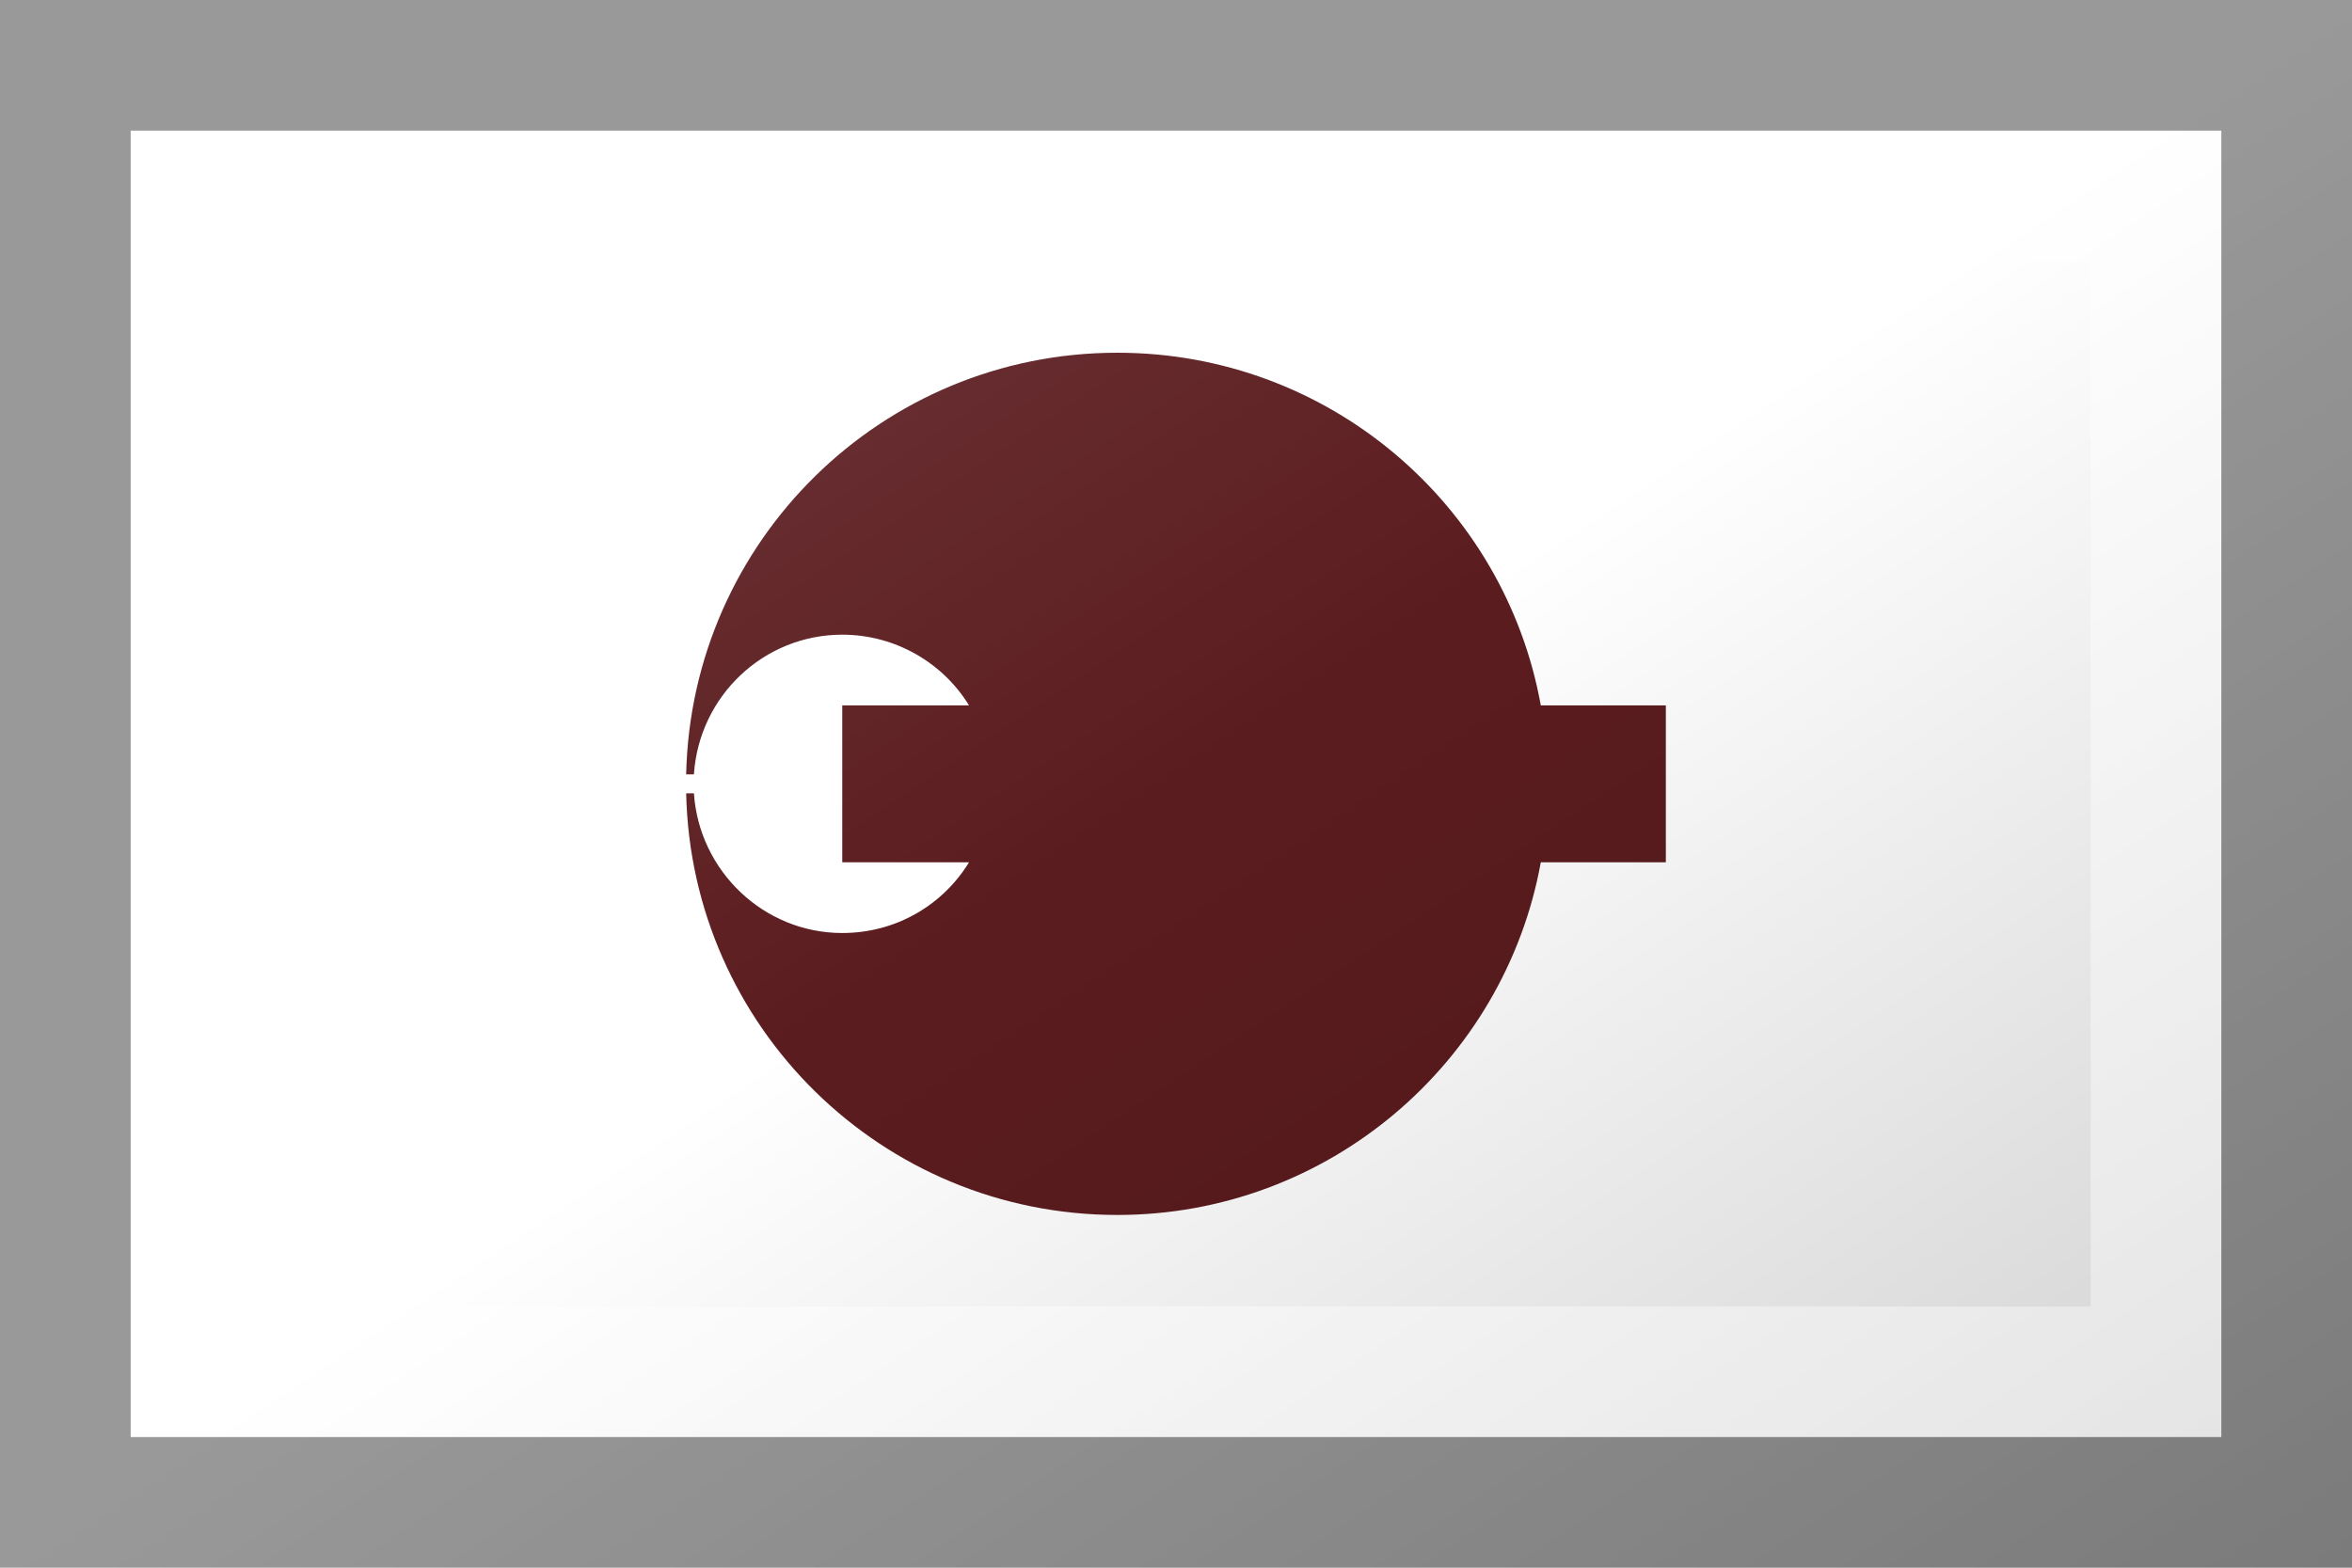 <?xml version="1.0"?>
<svg xmlns="http://www.w3.org/2000/svg" xmlns:xlink="http://www.w3.org/1999/xlink" version="1.1" width="540" height="360" viewBox="0 0 540 360">
<!-- Generated by Kreative Vexillo v1.0 -->
<style>
.brown{fill:rgb(91,28,31);}
.white{fill:rgb(255,255,255);}
</style>
<defs>
<path id="e" d="M 0.423 -0.091 C 0.381 -0.324 0.177 -0.5 -0.068 -0.5 C -0.341 -0.5 -0.562 -0.282 -0.568 -0.011 H -0.559 C -0.553 -0.102 -0.478 -0.173 -0.387 -0.173 C -0.325 -0.173 -0.27 -0.14 -0.24 -0.091 H -0.387 V 0.091 H -0.24 C -0.27 0.14 -0.324 0.173 -0.387 0.173 C -0.478 0.173 -0.553 0.101 -0.559 0.011 H -0.568 C -0.562 0.282 -0.341 0.5 -0.068 0.5 C 0.177 0.5 0.381 0.323 0.423 0.091 H 0.568 V -0.091 H 0.423 Z"/>
<linearGradient id="glaze" x1="0%" y1="0%" x2="100%" y2="100%">
<stop offset="0%" stop-color="rgb(255,255,255)" stop-opacity="0.2"/>
<stop offset="49.999%" stop-color="rgb(255,255,255)" stop-opacity="0.0"/>
<stop offset="50.001%" stop-color="rgb(0,0,0)" stop-opacity="0.0"/>
<stop offset="100%" stop-color="rgb(0,0,0)" stop-opacity="0.2"/>
</linearGradient>
</defs>
<g>
<rect x="0" y="0" width="540" height="360" class="white"/>
<use xlink:href="#e" transform="translate(270 180) scale(198 198) rotate(0)" class="brown"/>
</g>
<g>
<rect x="0" y="0" width="540" height="360" fill="url(#glaze)"/>
<path d="M 30 30 L 510 30 L 510 330 L 30 330 Z M 60 60 L 60 300 L 480 300 L 480 60 Z" fill="rgb(255,255,255)" opacity="0.4"/>
<path d="M 0 0 L 540 0 L 540 360 L 0 360 Z M 30 30 L 30 330 L 510 330 L 510 30 Z" fill="rgb(0,0,0)" opacity="0.4"/>
</g>
</svg>
